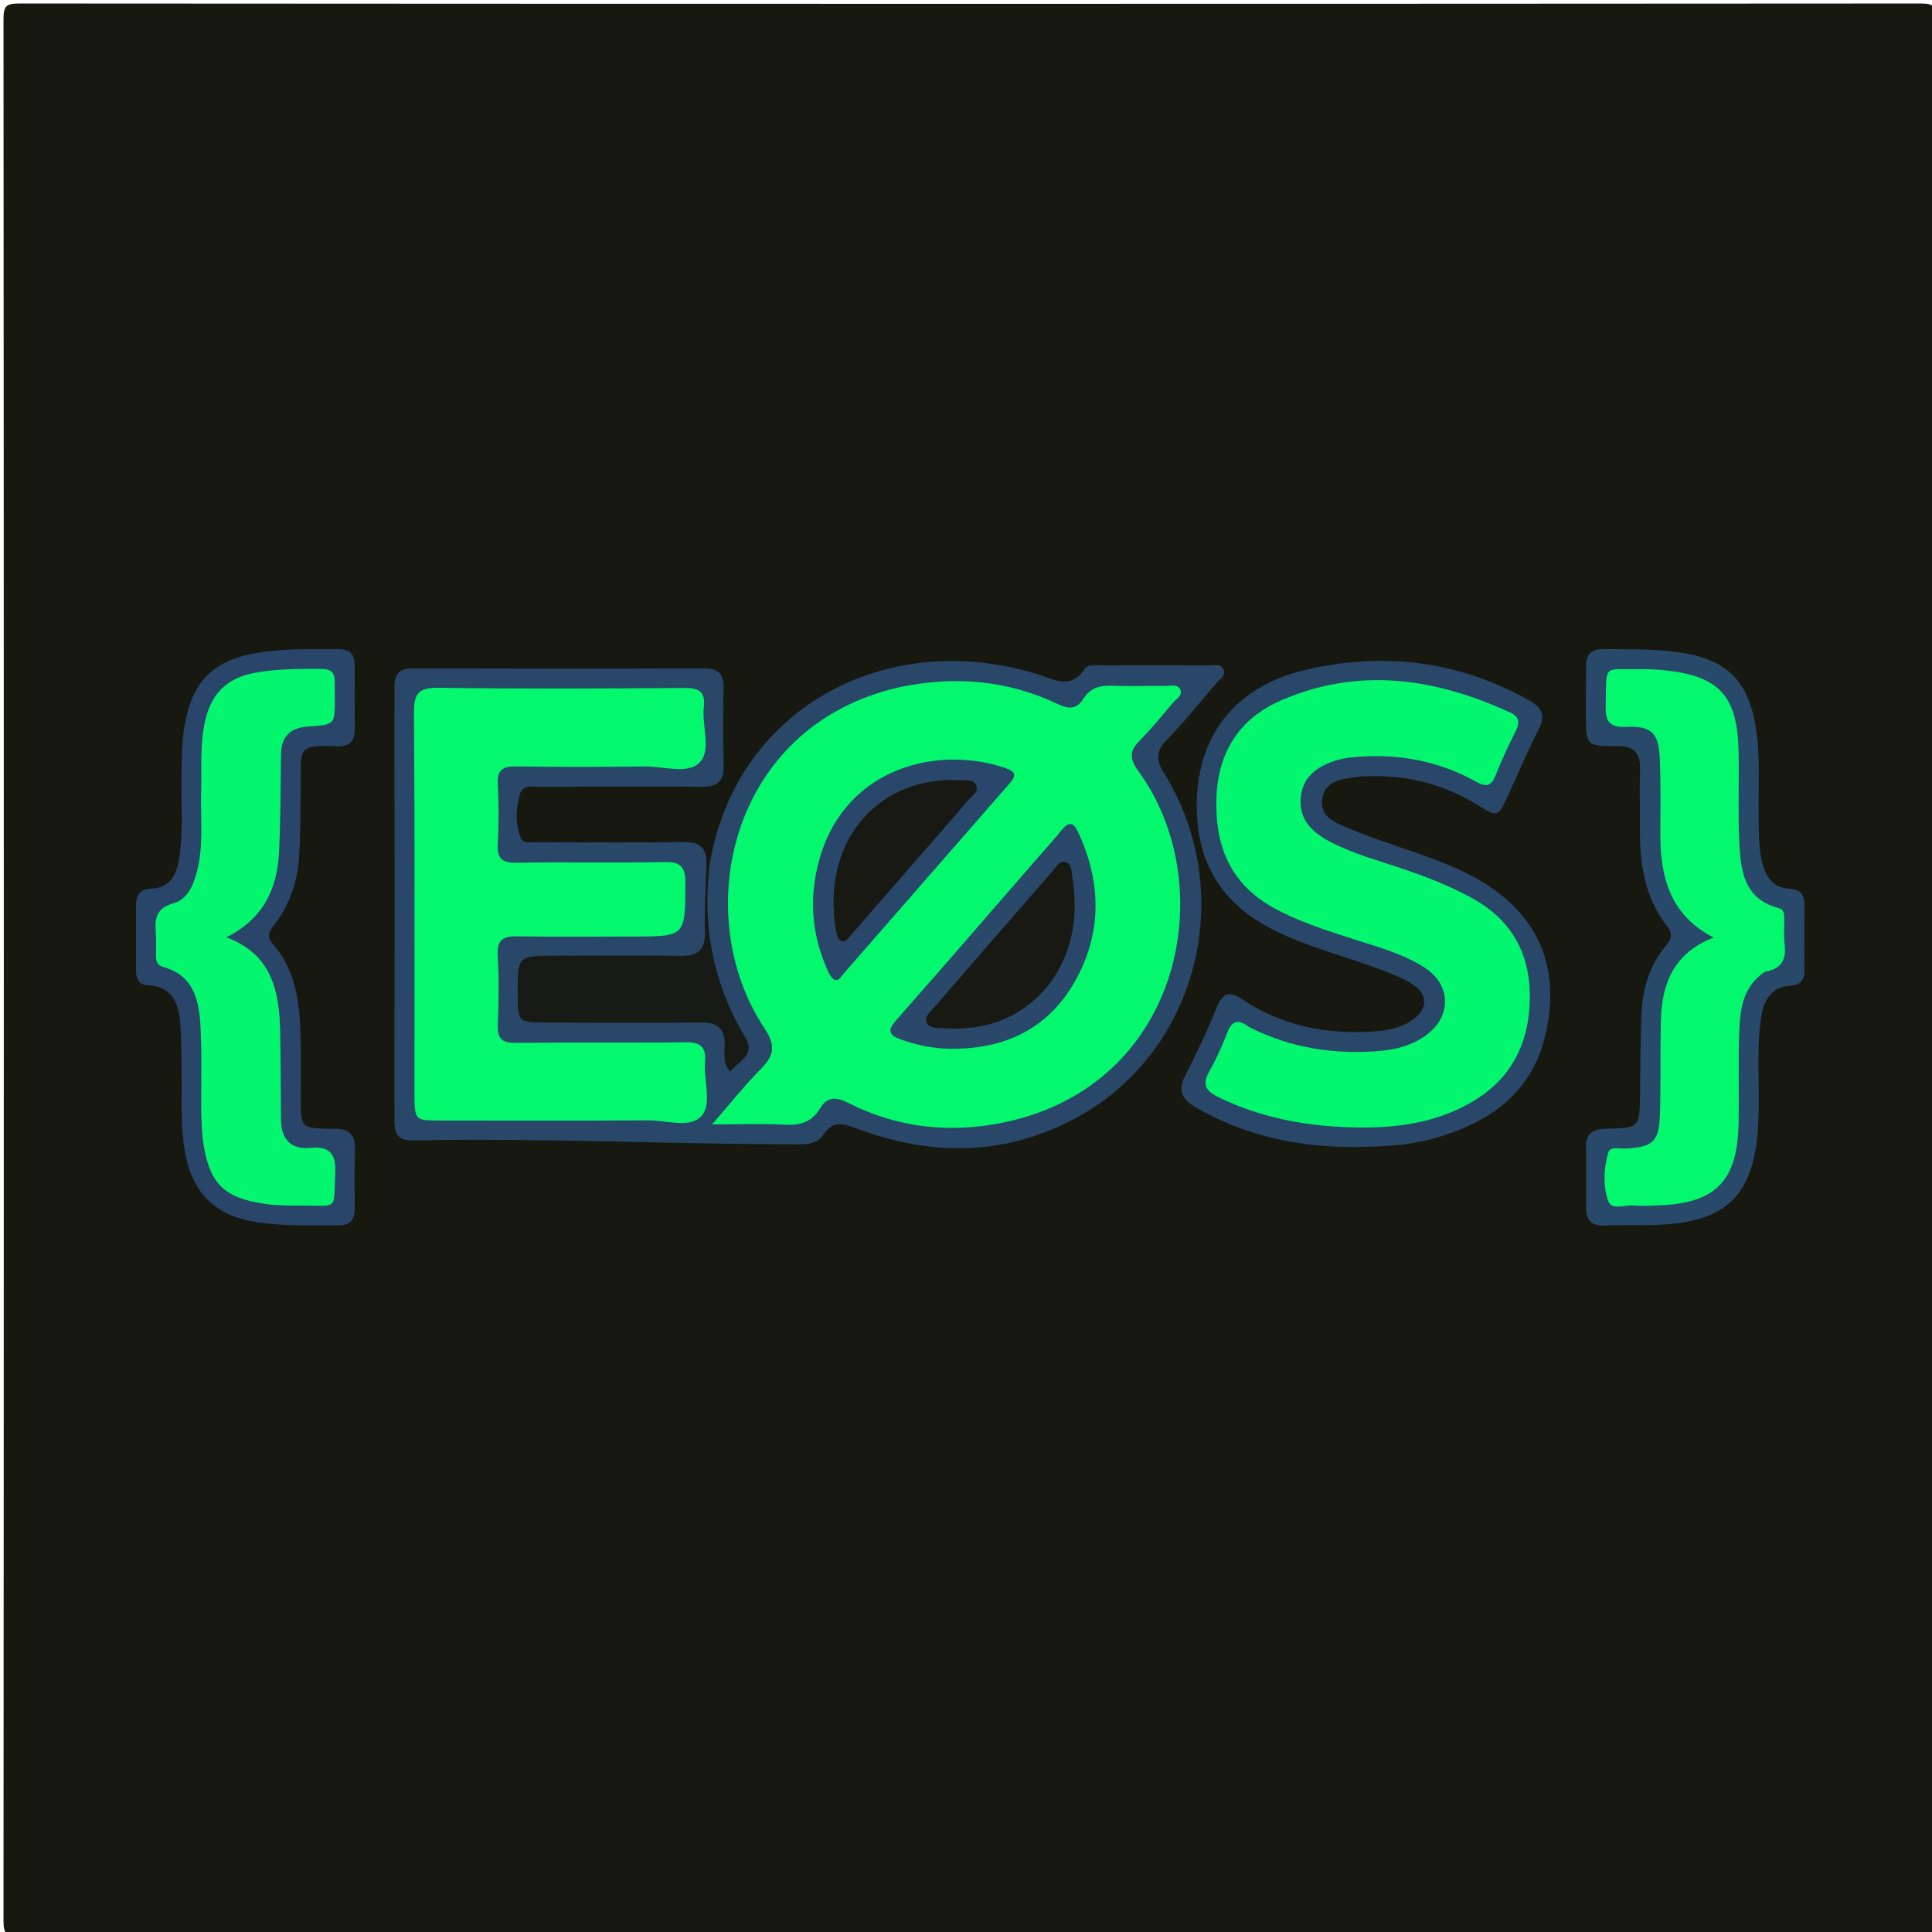 <svg version="1.1" id="Layer_1" xmlns="http://www.w3.org/2000/svg" xmlns:xlink="http://www.w3.org/1999/xlink" x="0px" y="0px"
	 width="100%" viewBox="0 0 500 500" enable-background="new 0 0 500 500" xml:space="preserve">
<path fill="#171810" opacity="1" stroke="none" 
	d="
M242,501 
	C162.667,501 83.833,500.972 5,501.096 
	C1.576,501.102 0.903,500.424 0.905,497 
	C1.014,333 1.014,169 0.905,5 
	C0.903,1.577 1.576,0.903 5,0.905 
	C169,1.014 333,1.014 497,0.905 
	C500.423,0.903 501.097,1.575 501.095,5 
	C500.986,169 500.986,333 501.095,497 
	C501.097,500.422 500.425,501.101 497,501.096 
	C412.167,500.973 327.333,501 242,501 
z"/>
<path fill="#294869" opacity="1" stroke="none" 
	d="
M183.583,224.309 
	C189.828,184.036 228.481,162.29 268.365,174.442 
	C272.736,175.774 276.996,178.63 280.681,173.145 
	C281.527,171.886 283.446,172.194 284.937,172.19 
	C294.27,172.167 303.603,172.153 312.935,172.193 
	C314.205,172.198 315.879,171.717 316.577,173.143 
	C317.432,174.889 315.637,175.803 314.742,176.859 
	C310.54,181.816 306.431,186.875 301.917,191.536 
	C299.019,194.528 299.228,196.798 301.33,200.206 
	C320.121,230.666 310.347,271.24 279.675,288.652 
	C260.979,299.265 241.188,299.47 221.303,291.919 
	C217.904,290.628 215.44,290.161 213.217,293.509 
	C211.932,295.444 209.965,296.142 207.605,296.144 
	C173.965,296.166 140.343,294.441 106.698,295.14 
	C103.164,295.213 102.09,293.478 102.093,290.225 
	C102.136,252.728 102.14,215.23 102.092,177.733 
	C102.087,174.364 103.374,172.97 106.822,172.98 
	C131.986,173.055 157.151,173.067 182.316,172.971 
	C186.062,172.957 187.316,174.544 187.257,178.063 
	C187.146,184.727 187.071,191.4 187.297,198.059 
	C187.44,202.264 185.578,203.625 181.646,203.601 
	C167.981,203.516 154.314,203.544 140.649,203.638 
	C138.455,203.654 135.328,202.777 134.521,205.59 
	C133.476,209.231 133.307,213.244 134.779,216.853 
	C135.453,218.506 137.755,217.965 139.375,217.971 
	C151.874,218.011 164.375,218.122 176.871,217.936 
	C180.812,217.877 182.925,219.038 182.812,223.59 
	C182.829,231.312 182.346,238.639 183.169,245.95 
	C183.56,249.418 181.065,249.412 178.785,249.446 
	C170.632,249.571 162.479,249.474 154.325,249.502 
	C150.998,249.514 147.665,249.368 144.345,249.62 
	C139.38,249.996 136.99,252.112 136.977,255.991 
	C136.964,259.902 139.324,262.188 144.305,262.357 
	C155.115,262.721 165.934,262.443 176.749,262.499 
	C178.746,262.509 180.743,262.47 182.739,262.516 
	C187.906,262.634 188.222,262.912 189.044,266.397 
	C180.647,254.638 182.33,239.589 183.583,224.309 
z"/>
<path fill="#294769" opacity="1" stroke="none" 
	d="
M363.162,296.209 
	C344.107,298.047 326.188,296.248 309.57,286.656 
	C305.484,284.298 304.789,281.995 306.938,277.906 
	C309.879,272.312 312.483,266.523 314.923,260.689 
	C316.442,257.057 317.972,256.25 321.515,258.638 
	C331.712,265.511 343.198,267.695 355.33,266.961 
	C359.033,266.738 362.645,266.022 365.723,263.835 
	C369.472,261.171 369.573,257.399 365.75,254.864 
	C363.289,253.232 360.429,252.133 357.643,251.069 
	C348.783,247.684 339.53,245.4 330.908,241.325 
	C318.292,235.363 310.724,225.995 309.818,211.663 
	C308.588,192.192 318.415,178.01 337.595,173.431 
	C357.778,168.612 377.241,170.946 395.604,181.162 
	C399.349,183.246 400.042,185.295 398.071,189.077 
	C395.226,194.533 392.892,200.255 390.306,205.848 
	C387.707,211.466 387.634,211.546 382.536,208.406 
	C373.915,203.096 364.568,200.644 354.481,200.873 
	C353.483,200.895 352.47,200.865 351.49,201.019 
	C347.716,201.612 343.195,201.757 342.264,206.345 
	C341.216,211.506 345.791,212.965 349.429,214.51 
	C358.778,218.48 368.706,220.917 377.946,225.207 
	C396.724,233.925 404.393,248.397 400.006,267.594 
	C396.413,283.321 384.96,290.806 370.461,294.81 
	C368.221,295.428 365.889,295.709 363.162,296.209 
z"/>
<path fill="#29496A" opacity="1" stroke="none" 
	d="
M454.97,291.765 
	C454.922,292.734 454.905,293.234 454.854,293.731 
	C453.27,309.232 446.795,315.712 431.333,316.861 
	C426.029,317.255 420.678,316.962 415.356,317.157 
	C411.967,317.282 410.433,315.843 410.46,312.488 
	C410.503,307.326 410.529,302.163 410.442,297.002 
	C410.381,293.309 412.208,292.194 415.704,292.115 
	C424.39,291.919 424.351,291.79 424.431,283.144 
	C424.495,276.32 424.563,269.494 424.812,262.676 
	C425.054,256.036 426.807,249.841 431.199,244.658 
	C432.57,243.04 432.949,241.603 431.53,239.806 
	C425.501,232.172 424.31,223.197 424.413,213.86 
	C424.467,209.032 424.266,204.196 424.446,199.374 
	C424.607,195.024 423.092,193.038 418.417,193.072 
	C410.463,193.13 410.449,192.904 410.428,185.061 
	C410.417,180.898 410.464,176.735 410.467,172.572 
	C410.469,169.6 411.587,167.945 414.906,167.986 
	C422.23,168.078 429.562,167.805 436.813,169.206 
	C446.772,171.13 451.935,176.211 454.015,186.166 
	C455.771,194.572 454.971,203.091 455.129,211.565 
	C455.2,215.397 455.121,219.23 456.004,222.994 
	C456.915,226.876 458.793,229.795 463.244,230.011 
	C465.967,230.142 467.007,231.613 466.978,234.23 
	C466.916,239.891 466.918,245.553 466.968,251.215 
	C466.99,253.64 466.02,254.898 463.499,255.057 
	C458.357,255.38 456.437,258.849 455.773,263.362 
	C454.408,272.639 455.6,281.993 454.97,291.765 
z"/>
<path fill="#294569" opacity="1" stroke="none" 
	d="
M85.844,292.152 
	C90.368,291.798 92.036,293.667 91.883,297.733 
	C91.696,302.723 91.8,307.724 91.815,312.72 
	C91.824,315.493 90.773,317.137 87.728,317.119 
	C80.077,317.074 72.419,317.485 64.826,315.992 
	C55.63,314.185 50.176,308.759 48.165,299.626 
	C46.495,292.041 47.168,284.37 46.99,276.728 
	C46.898,272.734 46.946,268.729 46.639,264.751 
	C46.236,259.527 44.52,255.233 38.212,254.967 
	C35.806,254.866 35.224,253.18 35.215,251.166 
	C35.19,245.505 35.194,239.843 35.203,234.181 
	C35.207,231.62 36.355,230.097 39.063,229.991 
	C43.838,229.804 45.566,226.707 46.293,222.53 
	C47.503,215.576 46.848,208.571 46.97,201.59 
	C47.06,196.428 46.97,191.274 48.066,186.177 
	C50.209,176.219 55.25,171.192 65.276,169.193 
	C72.688,167.716 80.191,168.039 87.682,168.004 
	C90.728,167.989 91.829,169.518 91.816,172.323 
	C91.79,177.818 91.765,183.314 91.82,188.809 
	C91.852,192.05 90.192,193.264 87.144,193.138 
	C76.567,192.7 77.999,194.036 77.849,202.962 
	C77.743,209.287 77.8,215.623 77.398,221.93 
	C76.988,228.364 74.869,234.312 70.871,239.471 
	C69.644,241.054 68.961,242.41 70.594,244.266 
	C76.735,251.248 77.576,259.883 77.814,268.628 
	C77.959,273.954 77.836,279.286 77.86,284.615 
	C77.893,291.95 77.904,291.95 85.844,292.152 
z"/>
<path fill="#181A15" opacity="1" stroke="none" 
	d="
M183.58,223.986 
	C181.782,239.881 184.625,254.757 192.928,268.562 
	C195.614,273.027 191.248,274.502 188.955,277.369 
	C187,275.104 187.514,272.686 187.557,270.544 
	C187.641,266.287 185.79,264.598 181.55,264.635 
	C168.227,264.751 154.902,264.678 141.578,264.645 
	C134.049,264.627 134,264.549 133.975,257.19 
	C133.941,247.355 133.941,247.354 143.694,247.346 
	C154.52,247.338 165.348,247.22 176.171,247.382 
	C180.614,247.448 182.538,245.81 182.419,241.254 
	C182.275,235.77 182.582,230.274 182.788,224.386 
	C182.881,223.99 183.347,223.986 183.58,223.986 
z"/>
<path fill="#03F86E" opacity="1" stroke="none" 
	d="
M232.974,177.804 
	C247.362,174.84 260.93,176.089 273.836,182.243 
	C276.869,183.69 278.766,183.433 280.461,180.736 
	C282.174,178.01 284.678,177.349 287.746,177.468 
	C292.238,177.642 296.742,177.47 301.239,177.539 
	C302.674,177.56 304.617,176.918 305.397,178.344 
	C306.281,179.96 304.33,180.906 303.446,181.974 
	C300.791,185.182 298.15,188.426 295.22,191.373 
	C292.496,194.114 292.008,195.997 294.653,199.618 
	C315.987,228.824 306.308,280.69 259.981,290.446 
	C246.036,293.383 232.418,291.947 219.616,285.478 
	C216.336,283.821 214.118,283.707 212.152,286.962 
	C210.128,290.313 207.16,291.273 203.293,291.069 
	C197.508,290.765 191.695,290.99 184.28,290.99 
	C188.991,285.587 192.649,280.983 196.75,276.814 
	C200.193,273.313 200.999,270.858 197.813,266.068 
	C178.398,236.879 188.486,187.747 232.974,177.804 
z"/>
<path fill="#03F86E" opacity="1" stroke="none" 
	d="
M107.256,282.842 
	C107.257,249.701 107.368,217.04 107.141,184.382 
	C107.106,179.307 108.487,177.928 113.558,177.998 
	C134.716,178.287 155.881,178.203 177.043,178.045 
	C180.863,178.017 182.622,178.963 182.153,183.034 
	C181.588,187.936 184.247,194.239 180.954,197.439 
	C177.903,200.404 171.726,198.313 166.931,198.365 
	C155.768,198.487 144.602,198.504 133.439,198.353 
	C130.034,198.308 128.665,199.344 128.837,202.897 
	C129.087,208.05 129.102,213.235 128.832,218.387 
	C128.64,222.053 129.775,223.327 133.576,223.265 
	C146.403,223.057 159.239,223.352 172.065,223.099 
	C176.336,223.015 177.379,224.522 177.369,228.553 
	C177.332,242.378 177.469,242.378 163.497,242.378 
	C153.666,242.379 143.832,242.509 134.005,242.317 
	C130.256,242.243 128.58,243.171 128.814,247.308 
	C129.151,253.288 129.064,259.307 128.839,265.297 
	C128.709,268.76 129.855,269.926 133.374,269.888 
	C148.036,269.73 162.702,269.948 177.363,269.747 
	C181.307,269.693 182.799,270.945 182.462,274.857 
	C182.049,279.639 184.395,285.756 181.47,288.895 
	C178.484,292.098 172.309,289.905 167.548,289.942 
	C149.719,290.078 131.889,289.998 114.059,289.995 
	C107.305,289.994 107.305,289.99 107.256,282.842 
z"/>
<path fill="#03F76E" opacity="1" stroke="none" 
	d="
M323.312,265.826 
	C334.213,271.32 345.456,272.96 357.139,271.982 
	C361.327,271.632 365.358,270.546 368.857,268.076 
	C375.759,263.204 375.686,254.881 368.59,250.356 
	C362.915,246.736 356.413,245.031 350.081,242.99 
	C343.107,240.74 336.136,238.541 329.663,234.98 
	C318.19,228.667 314.311,218.575 314.827,206.109 
	C315.311,194.447 320.978,185.881 331.371,181.336 
	C351.504,172.532 371.374,175.443 390.778,184.373 
	C393.083,185.434 393.446,186.889 392.286,189.171 
	C390.402,192.879 388.623,196.659 387.112,200.531 
	C385.977,203.438 384.737,203.824 381.961,202.28 
	C372.545,197.043 362.35,195.055 351.613,195.852 
	C350.287,195.951 348.946,196.053 347.65,196.333 
	C341.094,197.748 337.339,201.02 336.709,205.775 
	C335.992,211.177 338.432,214.951 344.807,218.154 
	C350.488,221.007 356.609,222.687 362.602,224.7 
	C368.767,226.771 374.809,229.1 380.552,232.193 
	C390.936,237.786 396.025,246.445 395.912,258.221 
	C395.798,270.171 391.015,279.491 380.458,285.468 
	C371.482,290.549 361.601,291.93 351.508,291.793 
	C338.905,291.623 326.67,289.533 315.203,283.888 
	C312.023,282.322 311.055,280.61 312.939,277.307 
	C314.747,274.136 316.269,270.766 317.568,267.351 
	C318.762,264.21 320.333,263.536 323.312,265.826 
z"/>
<path fill="#03F86E" opacity="1" stroke="none" 
	d="
M456.701,251.51 
	C451.052,255.377 450.355,261.103 450.131,266.771 
	C449.815,274.749 450.109,282.75 449.948,290.738 
	C449.645,305.787 443.96,311.483 428.981,311.96 
	C426.985,312.023 424.968,312.18 422.994,311.973 
	C420.642,311.727 417.105,313.381 416.181,310.77 
	C414.822,306.929 415.066,302.516 416.143,298.486 
	C416.66,296.55 419.013,297.338 420.58,297.252 
	C427.818,296.855 429.368,295.528 429.59,288.315 
	C429.835,280.331 429.639,272.334 429.819,264.347 
	C430.036,254.712 433.065,246.655 443.481,242.64 
	C432.098,236.76 429.663,226.838 429.695,215.687 
	C429.714,209.195 429.825,202.695 429.544,196.214 
	C429.263,189.725 427.429,187.813 420.872,188.122 
	C416.028,188.35 415.448,186.185 415.552,182.247 
	C415.829,171.731 414.612,173.272 424.602,173.182 
	C426.761,173.162 428.934,173.261 431.08,173.495 
	C444.898,175.003 449.617,180.113 449.94,194.17 
	C450.12,201.99 449.753,209.829 450.117,217.637 
	C450.462,225.056 451.165,232.607 460.309,235.016 
	C461.826,235.416 461.747,236.664 461.77,237.813 
	C461.813,239.976 461.582,242.168 461.852,244.299 
	C462.344,248.191 461.205,250.742 456.701,251.51 
z"/>
<path fill="#04F66E" opacity="1" stroke="none" 
	d="
M52.073,287.895 
	C52.04,280.243 52.275,273.064 51.902,265.916 
	C51.546,259.083 50.304,252.431 42.2,250.249 
	C40.519,249.796 40.367,248.543 40.361,247.151 
	C40.353,245.151 40.47,243.141 40.309,241.154 
	C40.019,237.566 40.551,234.999 44.797,233.805 
	C48.616,232.73 50.085,229.017 51.02,225.335 
	C52.73,218.601 51.867,211.735 52.054,204.925 
	C52.214,199.104 51.771,193.268 52.888,187.479 
	C54.356,179.879 58.378,175.558 65.843,174.146 
	C71.598,173.057 77.441,173.091 83.281,173.114 
	C85.611,173.123 86.668,174.062 86.635,176.356 
	C86.613,177.856 86.662,179.356 86.662,180.855 
	C86.662,187.499 86.665,187.576 79.838,188.007 
	C75.218,188.3 72.801,190.51 72.726,195.21 
	C72.591,203.704 72.631,212.209 72.201,220.69 
	C71.726,230.055 68.153,237.811 58.57,242.574 
	C70.373,246.957 72.296,256.506 72.506,266.912 
	C72.661,274.575 72.639,282.241 72.725,289.906 
	C72.78,294.832 75.34,297.55 80.225,297.073 
	C85.704,296.537 86.993,298.873 86.757,303.916 
	C86.313,313.44 87.548,311.918 78.29,312.008 
	C75.131,312.038 71.933,312.029 68.815,311.596 
	C57.875,310.078 54.107,306.262 52.551,295.351 
	C52.223,293.052 52.225,290.705 52.073,287.895 
z"/>
<path fill="#29486A" opacity="1" stroke="none" 
	d="
M268.302,222.296 
	C270.612,219.645 272.768,217.324 274.738,214.854 
	C276.516,212.625 277.796,212.705 279.001,215.305 
	C285.069,228.385 285.274,241.51 278.122,254.093 
	C271.157,266.348 259.886,271.572 246,271.419 
	C241.65,271.371 237.428,270.536 233.298,269.07 
	C230.093,267.932 229.483,266.791 231.981,263.966 
	C244.107,250.25 256.056,236.378 268.302,222.296 
z"/>
<path fill="#29476A" opacity="1" stroke="none" 
	d="
M214.63,252.067 
	C209.894,242.141 209.254,232.09 212.171,222.037 
	C219.027,198.418 242.917,192.839 260.205,198.776 
	C263.072,199.761 262.973,200.83 261.172,202.886 
	C246.904,219.173 232.713,235.528 218.455,251.824 
	C217.527,252.885 216.474,255.203 214.63,252.067 
z"/>
<path fill="#171912" opacity="1" stroke="none" 
	d="
M272.076,254.001 
	C264.749,263.58 255.12,266.881 243.783,266.083 
	C242.325,265.981 240.525,266.184 239.817,264.586 
	C239.188,263.168 240.525,262.146 241.368,261.173 
	C251.8,249.126 262.246,237.092 272.719,225.082 
	C273.545,224.135 274.311,222.622 275.868,223.142 
	C277.356,223.64 277.255,225.343 277.454,226.566 
	C279.029,236.225 278.017,245.426 272.076,254.001 
z"/>
<path fill="#171912" opacity="1" stroke="none" 
	d="
M235.937,223.938 
	C230.585,230.092 225.478,235.991 220.34,241.861 
	C219.604,242.702 218.84,244.057 217.579,243.471 
	C216.907,243.158 216.493,241.845 216.343,240.922 
	C212.288,216.095 228.831,200.736 248.385,201.928 
	C249.826,202.016 251.708,201.57 252.51,203.032 
	C253.563,204.952 251.53,205.961 250.536,207.127 
	C245.796,212.684 240.969,218.166 235.937,223.938 
z"/>
</svg>